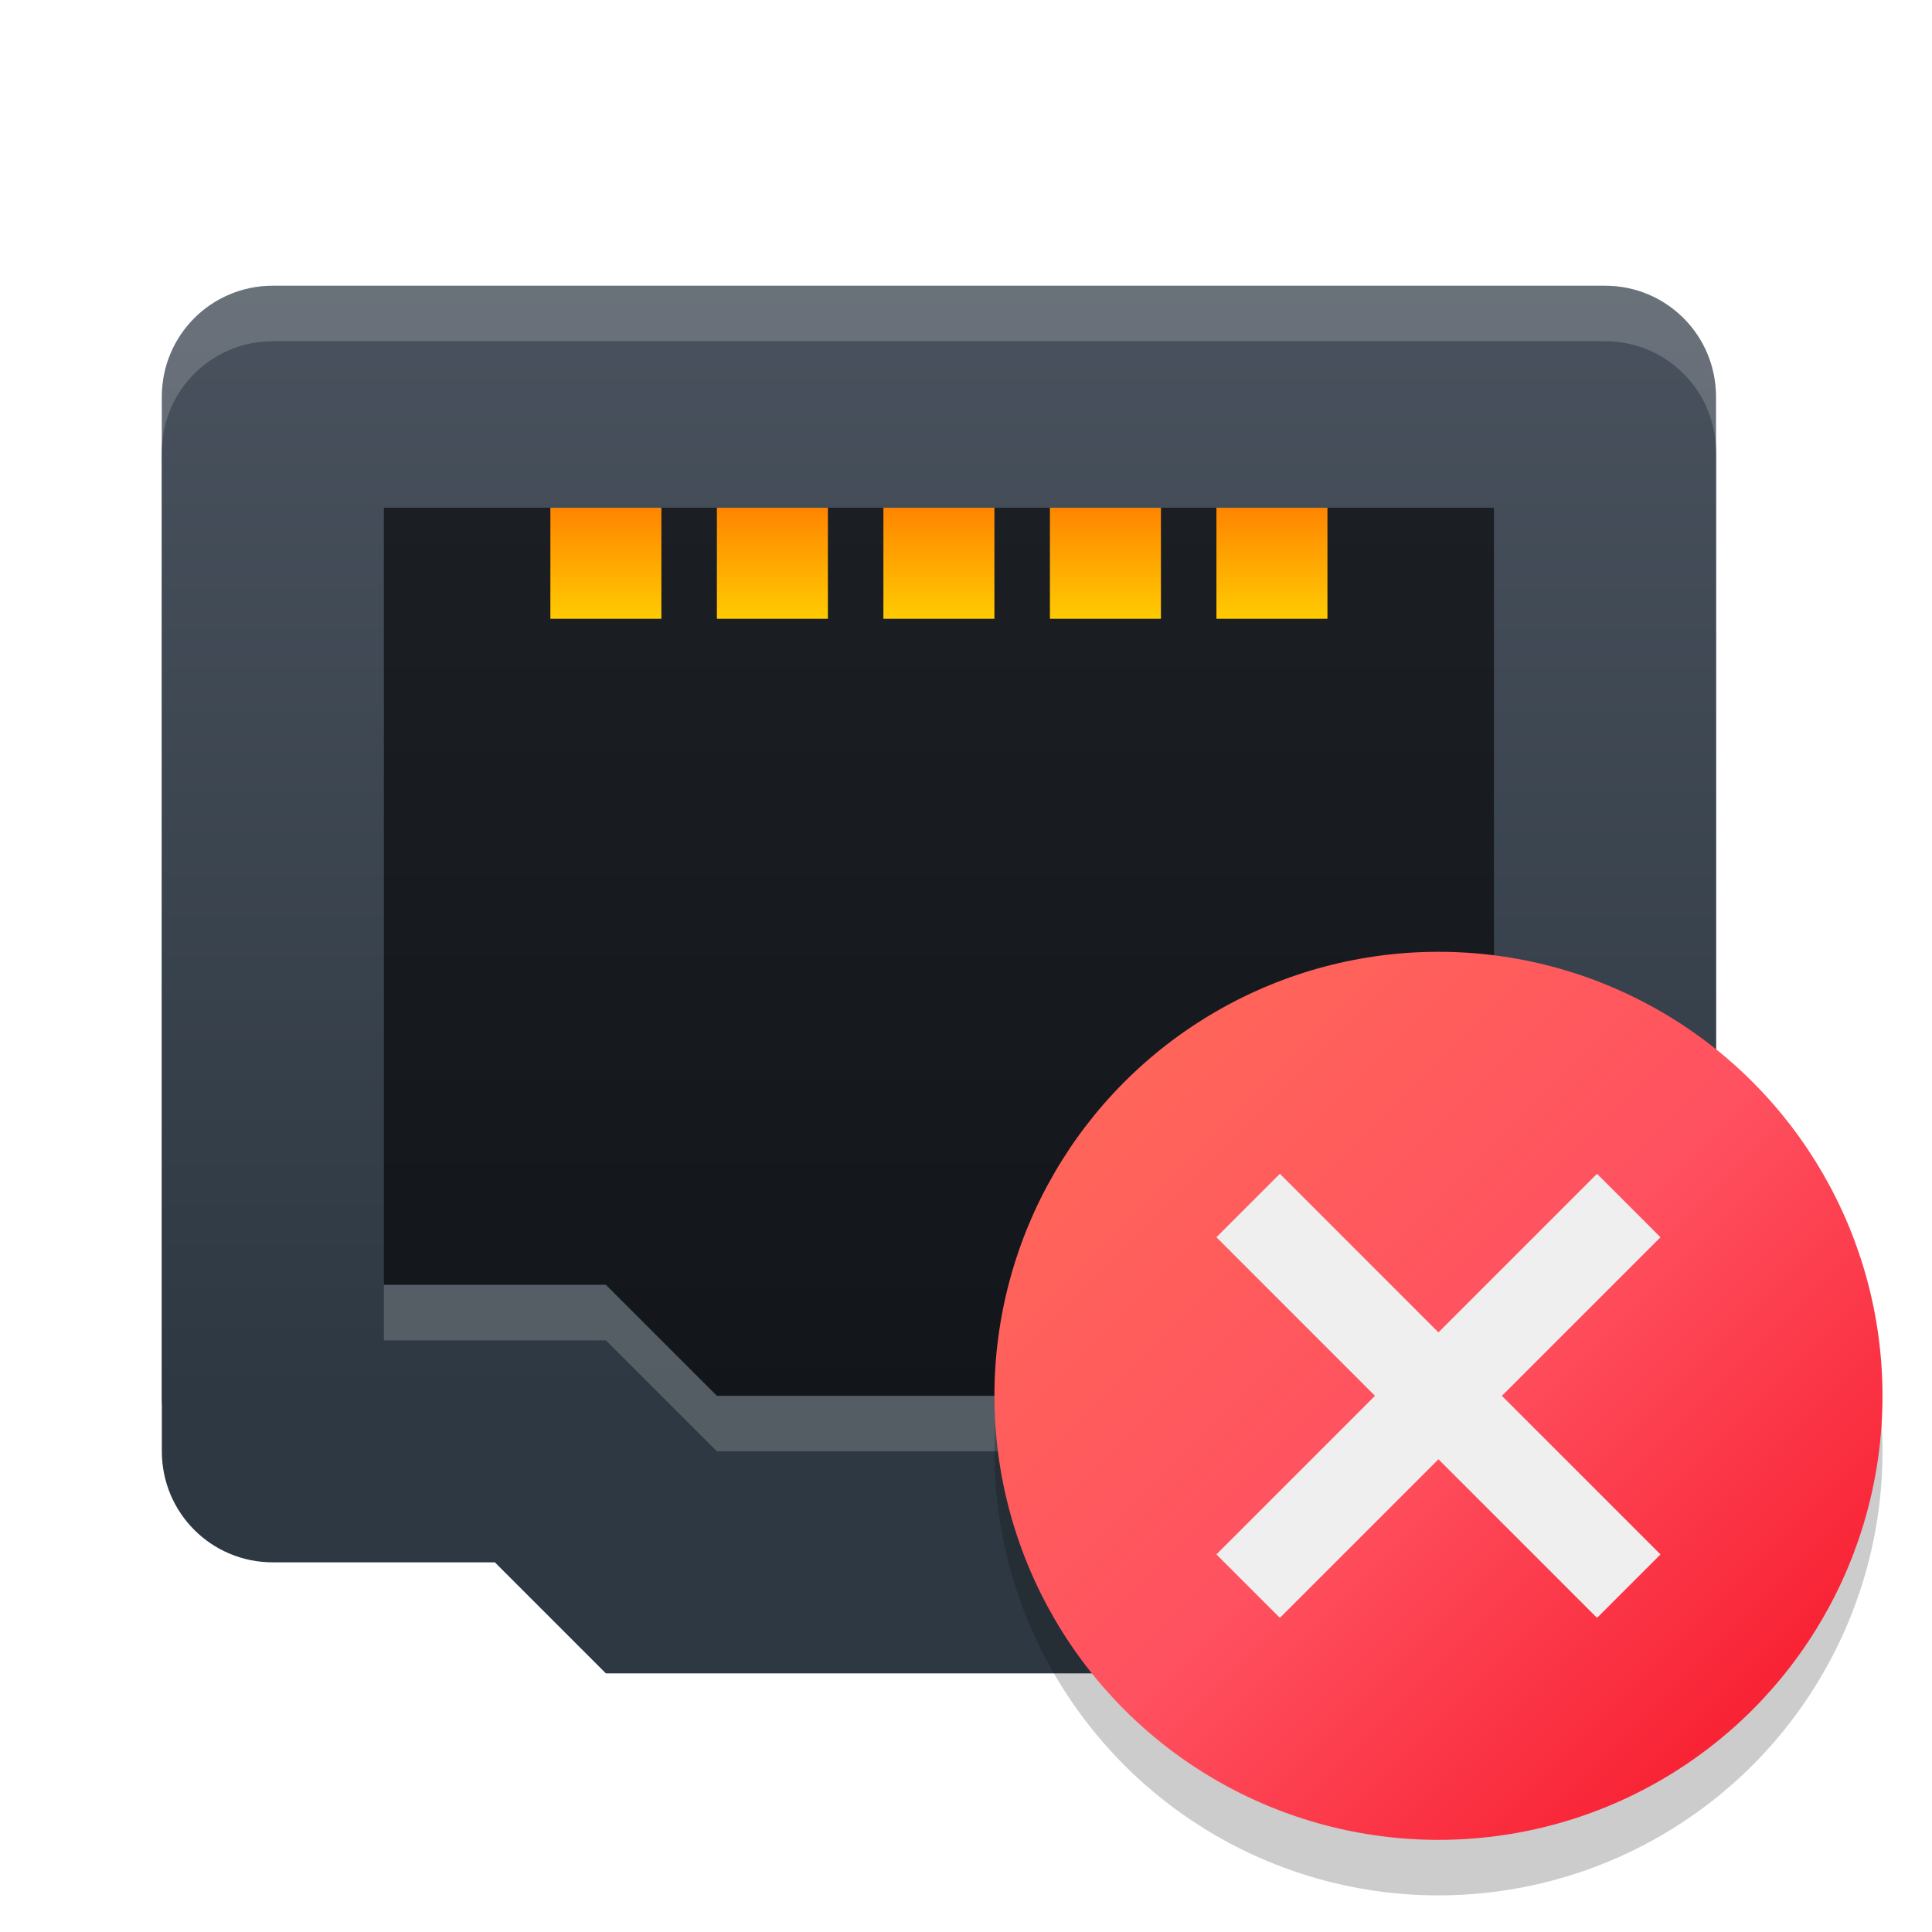<svg xmlns="http://www.w3.org/2000/svg" width="48" height="48" version="1.1">
 <defs>
  <linearGradient id="squircle" x1="0" x2="0" y1="0" y2="1" gradientTransform="matrix(24,0,0,22.401,0,0.533)" gradientUnits="userSpaceOnUse">
   <stop id="stop78" offset="0%" stop-color="#4c5561"/>
   <stop id="stop80" offset="100%" stop-color="#2e3842"/>
  </linearGradient>
  <linearGradient id="sunrise" x1="3.024" x2="3.024" y1="18.52" y2="23.812" gradientTransform="scale(2.646,0.378)" gradientUnits="userSpaceOnUse">
   <stop id="stop45" offset="0%" stop-color="#FF8501"/>
   <stop id="stop47" offset="100%" stop-color="#FFCB01"/>
  </linearGradient>
  <linearGradient id="redcarbon" x1="16" x2="32" y1="15" y2="31" gradientUnits="userSpaceOnUse">
   <stop id="stop38" offset="0%" stop-color="#FF6D57"/>
   <stop id="stop40" offset="50%" stop-color="#FF5160"/>
   <stop id="stop42" offset="100%" stop-color="#F50F22"/>
  </linearGradient>
  </defs>
 <g transform="matrix(1.379,0,0,1.379,2.642,2.962)">
  <path fill="url(#squircle)" d="m 9,28 -2,-2 h -4 c -1.108,0 -2,-0.892 -2,-2 v -18 c 0,-1.108 0.892,-2 2,-2 h 24 c 1.108,0 2,0.892 2,2 v 18 c 0,1.108 -0.892,2 -2,2 h -4 l -2,2 z"/>
  <path fill="url(#squircle)" d="m 9,27 -2,-2 h -4 c -1.108,0 -2,-0.892 -2,-2 v -18 c 0,-1.108 0.892,-2 2,-2 h 24 c 1.108,0 2,0.892 2,2 v 18 c 0,1.108 -0.892,2 -2,2 h -4 l -2,2 z"/>
  <path opacity="0.6" d="m 11,23 -2,-2 h -4 v -14 h 20 v 14 h -4 l -2,2 z"/>
  <path fill="url(#sunrise)" d="m 8,7 v 2 h 2 v -2 z m 3,0 v 2 h 2 v -2 z m 3,0 v 2 h 2 v -2 z m 3,0 v 2 h 2 v -2 z m 3,0 v 2 h 2 v -2 z"/>
  <path fill="#efefef" opacity="0.2" d="m 3,3 c -1.108,0 -2,0.892 -2,2 v 1 c 0,-1.108 0.892,-2 2,-2 h 24 c 1.108,0 2,0.892 2,2 v -1 c 0,-1.108 -0.892,-2 -2,-2 z"/>
  <path fill="#efefef" opacity="0.2" d="m 5,21 v 1 h 4 l 2,2 h 8 l 2,-2 h 4 v -1 h -4 l -2,2 h -8 l -2,-2 z"/>
  <circle opacity="0.2" cx="24" cy="24" r="8"/>
  <circle fill="url(#redcarbon)" cx="24" cy="23" r="8"/>
  <path fill="#efefef" d="m 21.143,19 -1.143,1.143 2.857,2.857 -2.857,2.857 1.143,1.143 2.857,-2.857 2.857,2.857 1.143,-1.143 -2.857,-2.857 2.857,-2.857 -1.143,-1.143 -2.857,2.857 z"/>
 </g>
</svg>
